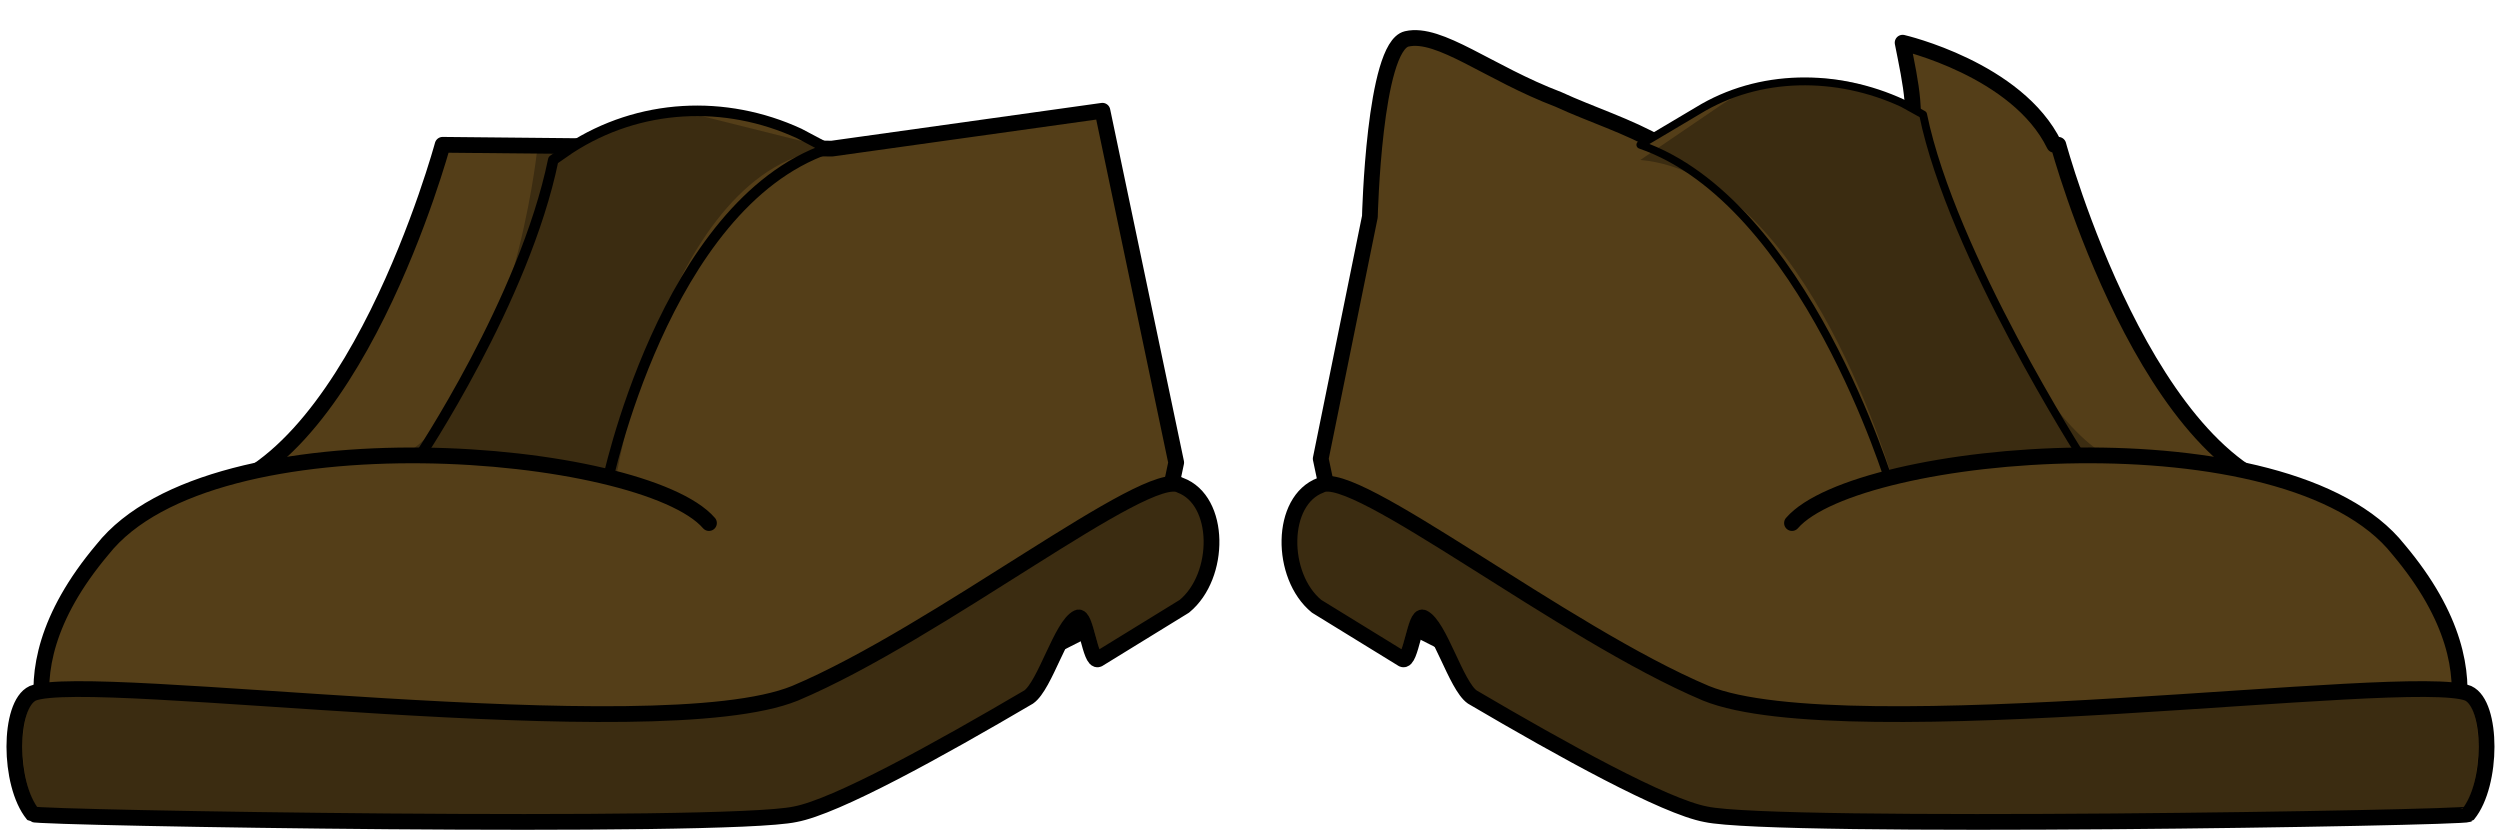 <svg width="63" height="21" viewBox="0 0 63 21" fill="none" xmlns="http://www.w3.org/2000/svg">
<path d="M6.404 16.898L20.242 19.472L28.917 15.087L29.64 11.656L27.781 2.791L20.965 3.745L11.154 3.649C11.154 3.649 8.882 12.037 4.855 12.514C4.235 15.182 6.197 17.089 6.404 16.898V16.898Z" fill="#543E18" stroke="black" stroke-width="0.397" stroke-linecap="round" stroke-linejoin="round"/>
<path d="M6.197 12.228L10.534 11.56C10.534 11.56 13.219 7.557 13.942 4.031L14.355 3.745C16.111 2.601 18.28 2.506 20.139 3.363L20.861 3.745C16.73 5.174 15.285 12.228 15.285 12.228" fill="#543E18"/>
<path d="M6.197 12.228L10.534 11.56C10.534 11.56 13.219 7.557 13.942 4.031L14.355 3.745C16.111 2.601 18.28 2.506 20.139 3.363L20.861 3.745C16.73 5.174 15.285 12.228 15.285 12.228" stroke="black" stroke-width="0.265" stroke-linecap="round" stroke-linejoin="round"/>
<path opacity="0.3" d="M20.965 3.745C16.731 4.126 15.491 12.228 15.491 12.228C15.491 12.228 12.496 11.942 10.328 11.37C12.909 9.559 13.529 3.84 13.529 3.84L17.144 2.791L20.965 3.745Z" fill="black"/>
<path d="M17.866 13.181C16.214 11.275 5.371 10.321 2.582 13.848C-0.309 17.279 1.756 19.472 1.756 19.472H20.035" fill="#543E18"/>
<path d="M17.866 13.181C16.214 11.275 5.371 10.321 2.582 13.848C-0.309 17.279 1.756 19.472 1.756 19.472H20.035" stroke="black" stroke-width="0.397" stroke-linecap="round" stroke-linejoin="round"/>
<path d="M29.846 15.278C29.846 15.278 28.916 15.85 27.677 16.612C27.471 16.707 27.367 15.468 27.161 15.564C26.748 15.754 26.335 17.279 25.922 17.565C23.65 18.9 21.068 20.329 20.035 20.52C18.28 20.901 0.93 20.615 0.827 20.52C0.207 19.758 0.207 17.756 0.827 17.47C2.273 16.898 16.524 18.9 20.035 17.47C23.65 15.945 28.916 11.751 29.743 12.228C30.775 12.609 30.775 14.515 29.846 15.278V15.278Z" fill="#543E18" stroke="black" stroke-width="0.397" stroke-linecap="round" stroke-linejoin="round"/>
<path opacity="0.3" d="M30.052 15.278C30.052 15.278 29.123 15.85 27.884 16.612C27.677 16.707 27.574 15.468 27.367 15.564C26.954 15.754 26.541 17.279 26.128 17.565C23.856 18.9 21.274 20.329 20.241 20.52C18.486 20.901 1.136 20.615 1.033 20.52C0.414 19.758 0.414 17.756 1.033 17.47C2.479 16.898 16.73 18.9 20.241 17.47C23.856 15.945 29.123 11.751 29.949 12.228C30.775 12.609 30.775 14.515 30.052 15.278Z" fill="black"/>
<path d="M58.17 12.514C54.142 12.037 51.87 3.649 51.87 3.649H51.767C50.838 1.743 47.946 1.076 47.946 1.076C48.153 2.124 48.359 2.982 48.049 3.84L41.853 3.649C41.027 3.173 40.097 2.887 39.271 2.505C37.516 1.838 36.276 0.79 35.45 0.98C34.624 1.171 34.521 5.46 34.521 5.46L33.282 11.56L34.005 14.992L42.679 19.376L56.518 16.803C56.827 17.089 58.79 15.182 58.17 12.514V12.514Z" fill="#543E18" stroke="black" stroke-width="0.397" stroke-linecap="round" stroke-linejoin="round"/>
<path d="M56.827 12.228L52.49 11.56C52.49 11.56 49.185 6.413 48.462 2.887L47.946 2.601C46.294 1.838 44.331 1.838 42.782 2.791L41.337 3.649C45.468 5.079 47.636 12.228 47.636 12.228" fill="#543E18"/>
<path d="M56.827 12.228L52.49 11.56C52.49 11.56 49.185 6.413 48.462 2.887L47.946 2.601C46.294 1.838 44.331 1.838 42.782 2.791L41.337 3.649C45.468 5.079 47.636 12.228 47.636 12.228" stroke="black" stroke-width="0.198" stroke-linecap="round" stroke-linejoin="round"/>
<path opacity="0.3" d="M48.462 2.887C48.462 2.887 50.321 9.559 52.903 11.37C50.734 11.942 47.739 12.228 47.739 12.228C47.739 12.228 45.571 4.412 41.337 4.031L43.299 2.696C44.641 1.743 46.603 1.743 47.946 2.601L48.462 2.887Z" fill="black"/>
<path d="M42.989 19.472H61.268C61.268 19.472 63.333 17.279 60.442 13.848C57.653 10.321 46.81 11.274 45.158 13.181" fill="#543E18"/>
<path d="M42.989 19.472H61.268C61.268 19.472 63.333 17.279 60.442 13.848C57.653 10.321 46.81 11.274 45.158 13.181" stroke="black" stroke-width="0.397" stroke-linecap="round" stroke-linejoin="round"/>
<path d="M33.282 12.228C34.108 11.751 39.374 15.945 42.989 17.47C46.5 18.9 60.752 16.898 62.197 17.47C62.817 17.756 62.817 19.758 62.197 20.52C62.094 20.615 44.745 20.901 42.989 20.52C41.956 20.329 39.374 18.9 37.102 17.565C36.689 17.279 36.276 15.754 35.863 15.564C35.657 15.468 35.553 16.707 35.347 16.612C34.108 15.85 33.178 15.278 33.178 15.278C32.249 14.515 32.249 12.609 33.282 12.228Z" fill="#543E18" stroke="black" stroke-width="0.397" stroke-linecap="round" stroke-linejoin="round"/>
<path opacity="0.3" d="M33.075 12.228C33.901 11.751 39.168 15.945 42.782 17.47C46.293 18.9 60.545 16.898 61.991 17.47C62.61 17.756 62.61 19.758 61.991 20.52C61.887 20.615 44.538 20.901 42.782 20.52C41.749 20.329 39.168 18.9 36.896 17.565C36.483 17.279 36.07 15.754 35.657 15.564C35.45 15.468 35.347 16.707 35.14 16.612C33.901 15.85 32.971 15.278 32.971 15.278C32.248 14.515 32.248 12.609 33.075 12.228V12.228Z" fill="black"/>
</svg>
